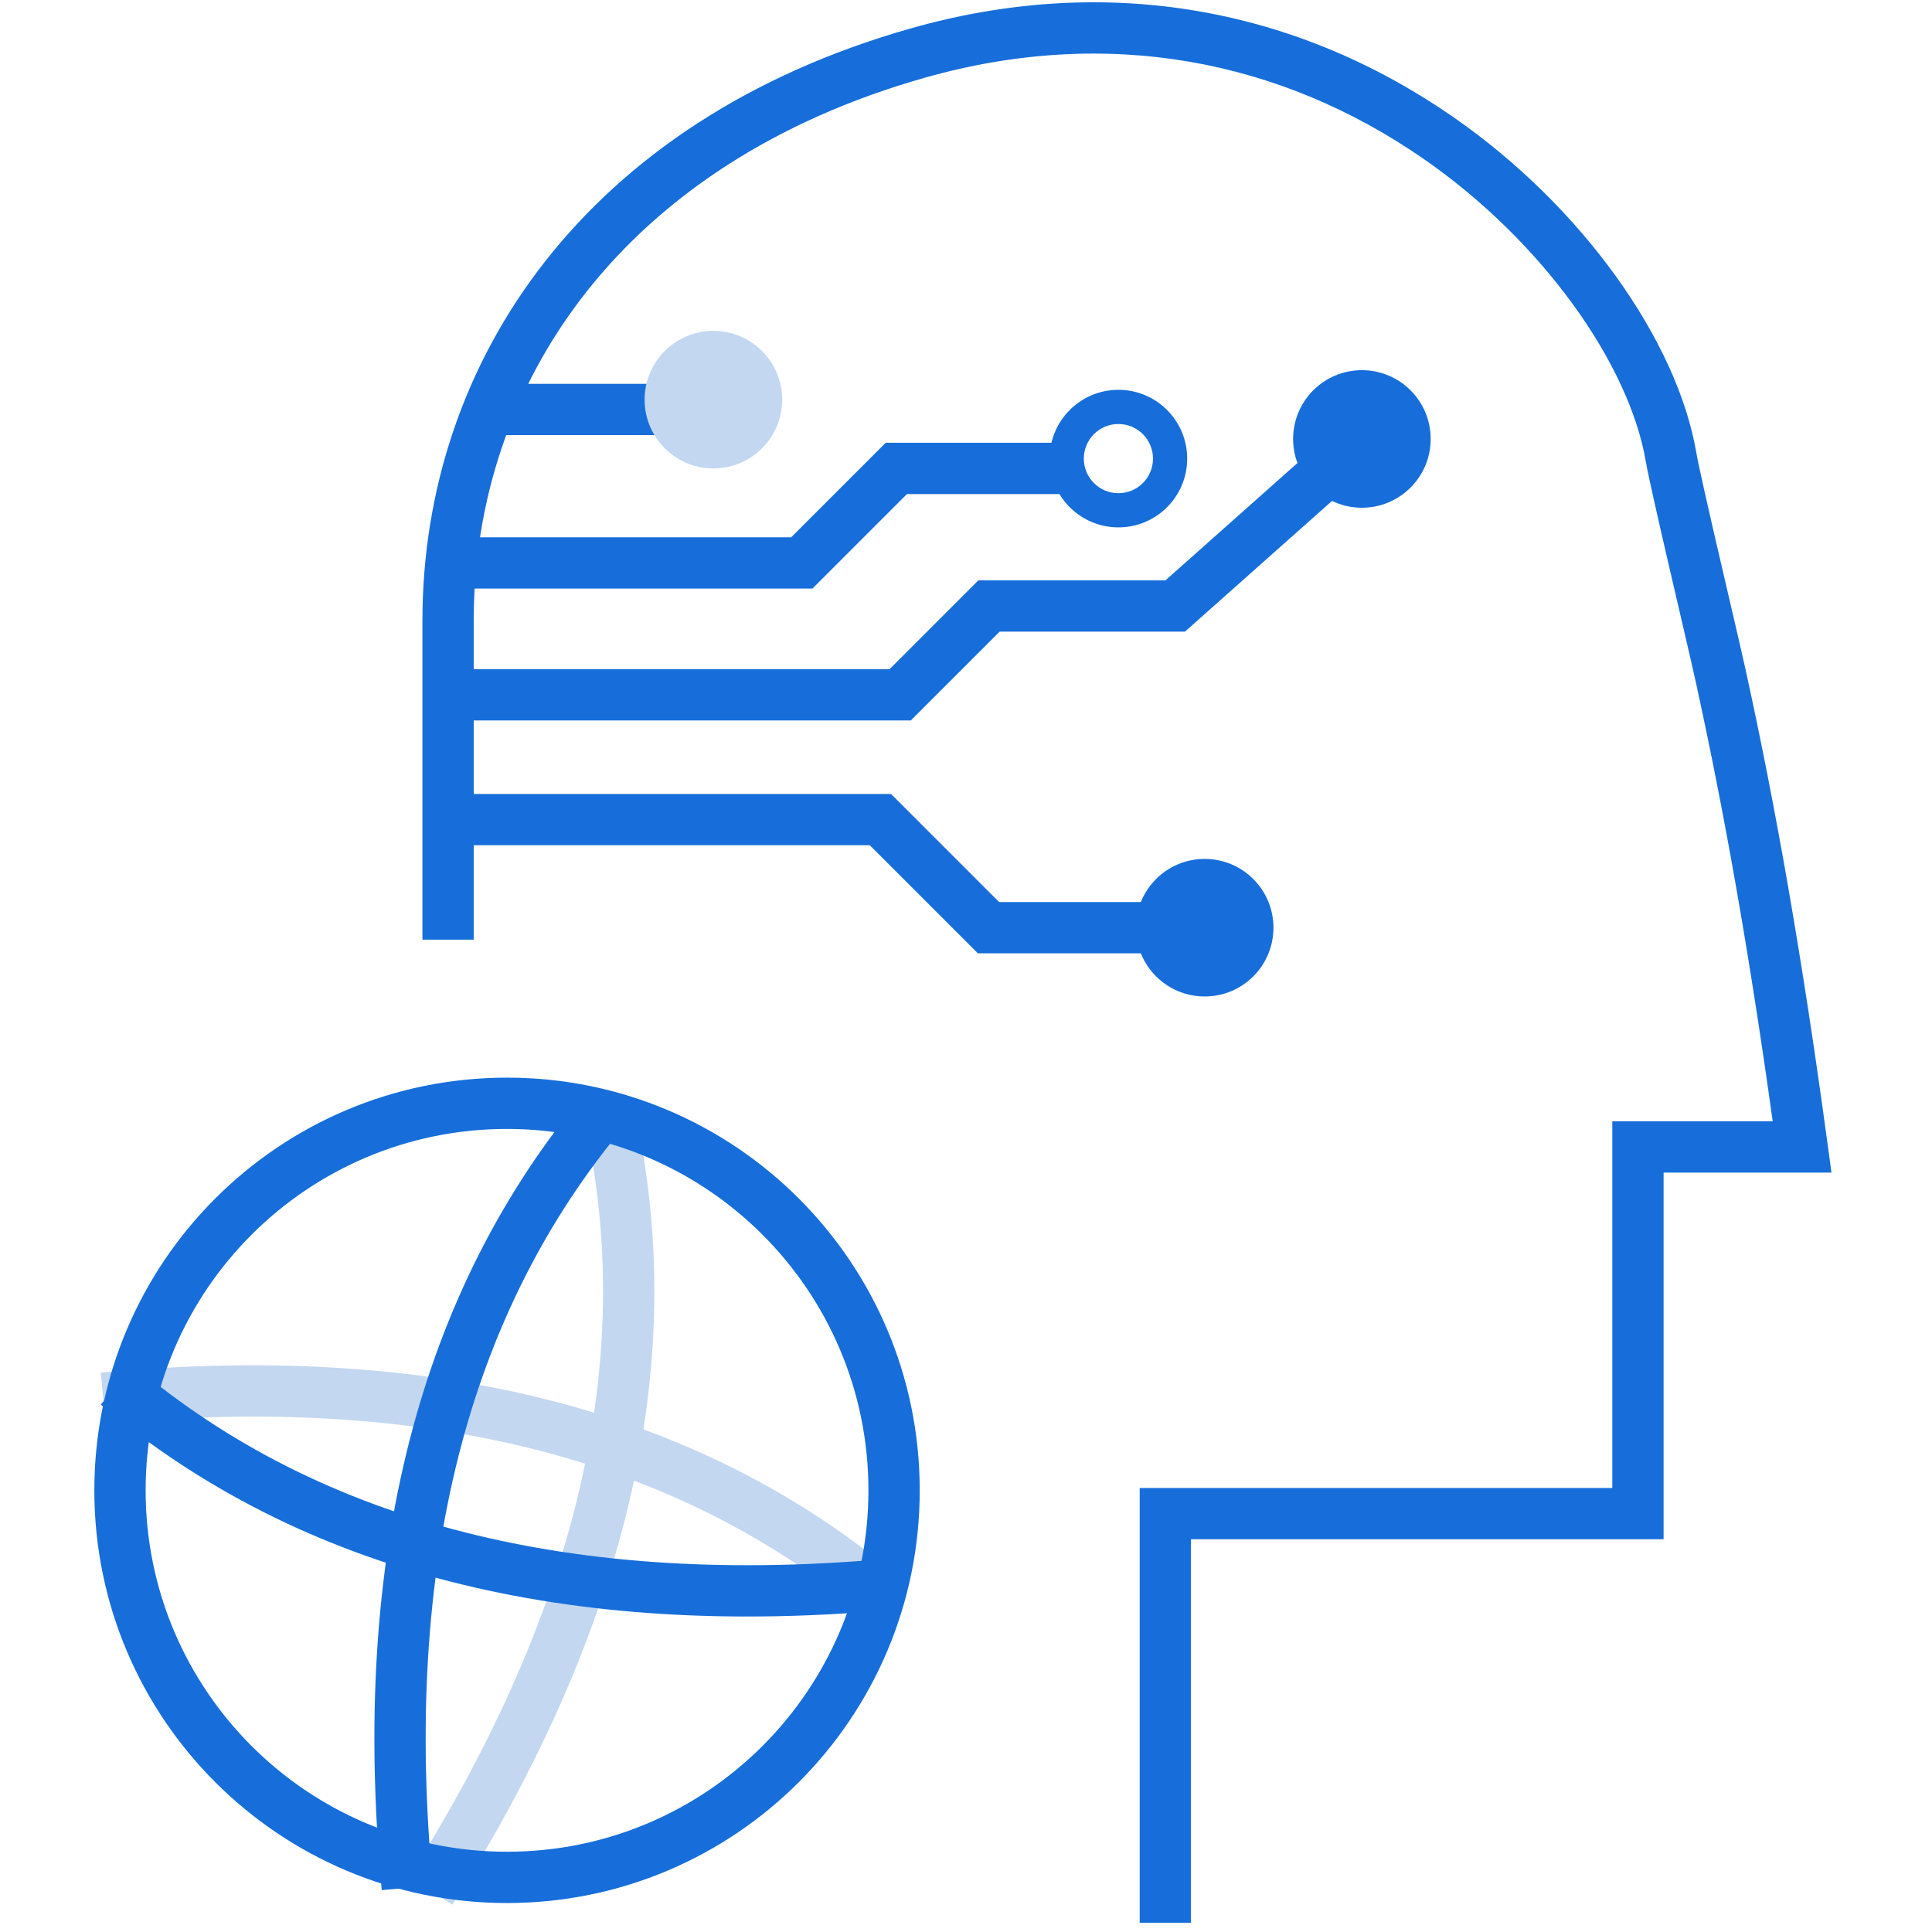 <?xml version="1.0" encoding="UTF-8" standalone="no"?>
<svg width="1024px" height="1024px" viewBox="0 0 1024 1024" version="1.1" xmlns="http://www.w3.org/2000/svg" xmlns:xlink="http://www.w3.org/1999/xlink">
    <!-- Generator: Sketch 46.2 (44496) - http://www.bohemiancoding.com/sketch -->
    <title>深度学习</title>
    <desc>Created with Sketch.</desc>
    <defs></defs>
    <g id="Page-1" stroke="none" stroke-width="1" fill="none" fill-rule="evenodd">
        <g id="深度学习">
            <g id="Group" transform="translate(50, 1)">
                <path d="M804.553,593.308 L804.553,787.658 L554.059,787.658 L554.059,1018.118 L581.245,1018.118 L581.245,814.844 L831.739,814.844 L831.739,620.494 L920.714,620.494 L918.623,605.075 C905.092,505.288 891.017,426.065 875.304,354.426 C870.629,333.113 851.493,253.03 849.101,239.005 C838.998,179.766 788.851,108.562 720.095,60.915 C637.694,3.812 537.746,-15.761 432.644,14.072 C261.137,62.754 173.896,189.873 173.896,328.104 L173.896,497.049 L201.081,497.049 L201.081,328.104 C201.081,201.556 280.77,85.441 440.068,40.224 C537.057,12.694 628.672,30.635 704.61,83.259 C767.688,126.972 813.512,192.039 822.302,243.575 C824.871,258.639 844.25,339.738 848.749,360.251 C863.49,427.455 876.785,501.459 889.566,593.308 L804.553,593.308 Z" id="Path-4" fill="#176EDA" fill-rule="nonzero"></path>
                <polygon id="Path-39" fill="#176EDA" fill-rule="nonzero" points="208.321 229.621 322.897 229.621 322.897 202.436 208.321 202.436"></polygon>
                <polygon id="Path-40" fill="#176EDA" fill-rule="nonzero" points="520.856 260.869 520.856 233.684 419.436 233.684 369.347 283.773 197.905 283.773 197.905 310.959 380.607 310.959 430.697 260.869"></polygon>
                <polygon id="Path-42" fill="#176EDA" fill-rule="nonzero" points="578.05 333.784 675.659 247.02 657.598 226.701 567.714 306.598 468.562 306.598 421.486 353.674 197.905 353.674 197.905 380.86 427.116 380.86 432.747 380.86 479.823 333.784"></polygon>
                <polygon id="Path-43" fill="#176EDA" fill-rule="nonzero" points="468.299 504.292 572.882 504.292 572.882 477.106 479.56 477.106 422.272 419.818 197.905 419.818 197.905 447.004 411.011 447.004"></polygon>
                <circle id="Oval-6-Copy-3" fill="#176EDA" cx="588.506" cy="490.699" r="36.456"></circle>
                <circle id="Oval-6-Copy-7" fill="#176EDA" cx="671.834" cy="231.653" r="36.456"></circle>
                <path d="M542.779,260.401 C552.904,260.401 561.112,252.193 561.112,242.069 C561.112,231.944 552.904,223.736 542.779,223.736 C532.655,223.736 524.447,231.944 524.447,242.069 C524.447,252.193 532.655,260.401 542.779,260.401 Z M542.779,278.525 C522.645,278.525 506.323,262.203 506.323,242.069 C506.323,221.934 522.645,205.612 542.779,205.612 C562.914,205.612 579.235,221.934 579.235,242.069 C579.235,262.203 562.914,278.525 542.779,278.525 Z" id="Oval-6-Copy-8" fill="#176EDA" fill-rule="nonzero"></path>
                <circle id="Oval-6-Copy-9" fill="#C3D7F0" cx="328.105" cy="210.82" r="36.456"></circle>
                <path d="M260.785,577.621 C171.835,683.248 135.809,824.582 152.331,1000.814 L179.398,998.277 C163.515,828.851 197.7,694.739 281.58,595.132 L260.785,577.621 Z" id="Path-28" fill="#C3D7F0" fill-rule="nonzero" transform="translate(215.008, 789.217) rotate(-270) translate(-215.008, -789.217) "></path>
                <path d="M275.712,579.882 C186.762,685.509 150.736,826.843 167.258,1003.076 L194.325,1000.538 C178.441,831.113 212.627,697 296.506,597.393 L275.712,579.882 Z" id="Path-28-Copy" fill="#C3D7F0" fill-rule="nonzero" transform="translate(229.935, 791.479) scale(-1, 1) rotate(-27) translate(-229.935, -791.479) "></path>
                <path d="M260.785,577.621 C171.835,683.248 135.809,824.582 152.331,1000.814 L179.398,998.277 C163.515,828.851 197.7,694.739 281.58,595.132 L260.785,577.621 Z" id="Path-28" fill="#176EDA" fill-rule="nonzero" transform="translate(215.008, 789.217) rotate(-90) translate(-215.008, -789.217) "></path>
                <path d="M260.785,577.621 C171.835,683.248 135.809,824.582 152.331,1000.814 L179.398,998.277 C163.515,828.851 197.7,694.739 281.58,595.132 L260.785,577.621 Z" id="Path-28" fill="#176EDA" fill-rule="nonzero"></path>
                <path d="M218.737,980.461 C324.527,980.461 410.287,894.701 410.287,788.91 C410.287,683.12 324.527,597.359 218.737,597.359 C112.946,597.359 27.186,683.12 27.186,788.91 C27.186,894.701 112.946,980.461 218.737,980.461 Z M218.737,1007.647 C97.932,1007.647 0,909.715 0,788.91 C0,668.105 97.932,570.174 218.737,570.174 C339.542,570.174 437.473,668.105 437.473,788.91 C437.473,909.715 339.542,1007.647 218.737,1007.647 Z" id="Oval-15" fill="#176EDA" fill-rule="nonzero"></path>
            </g>
        </g>
    </g>
</svg>